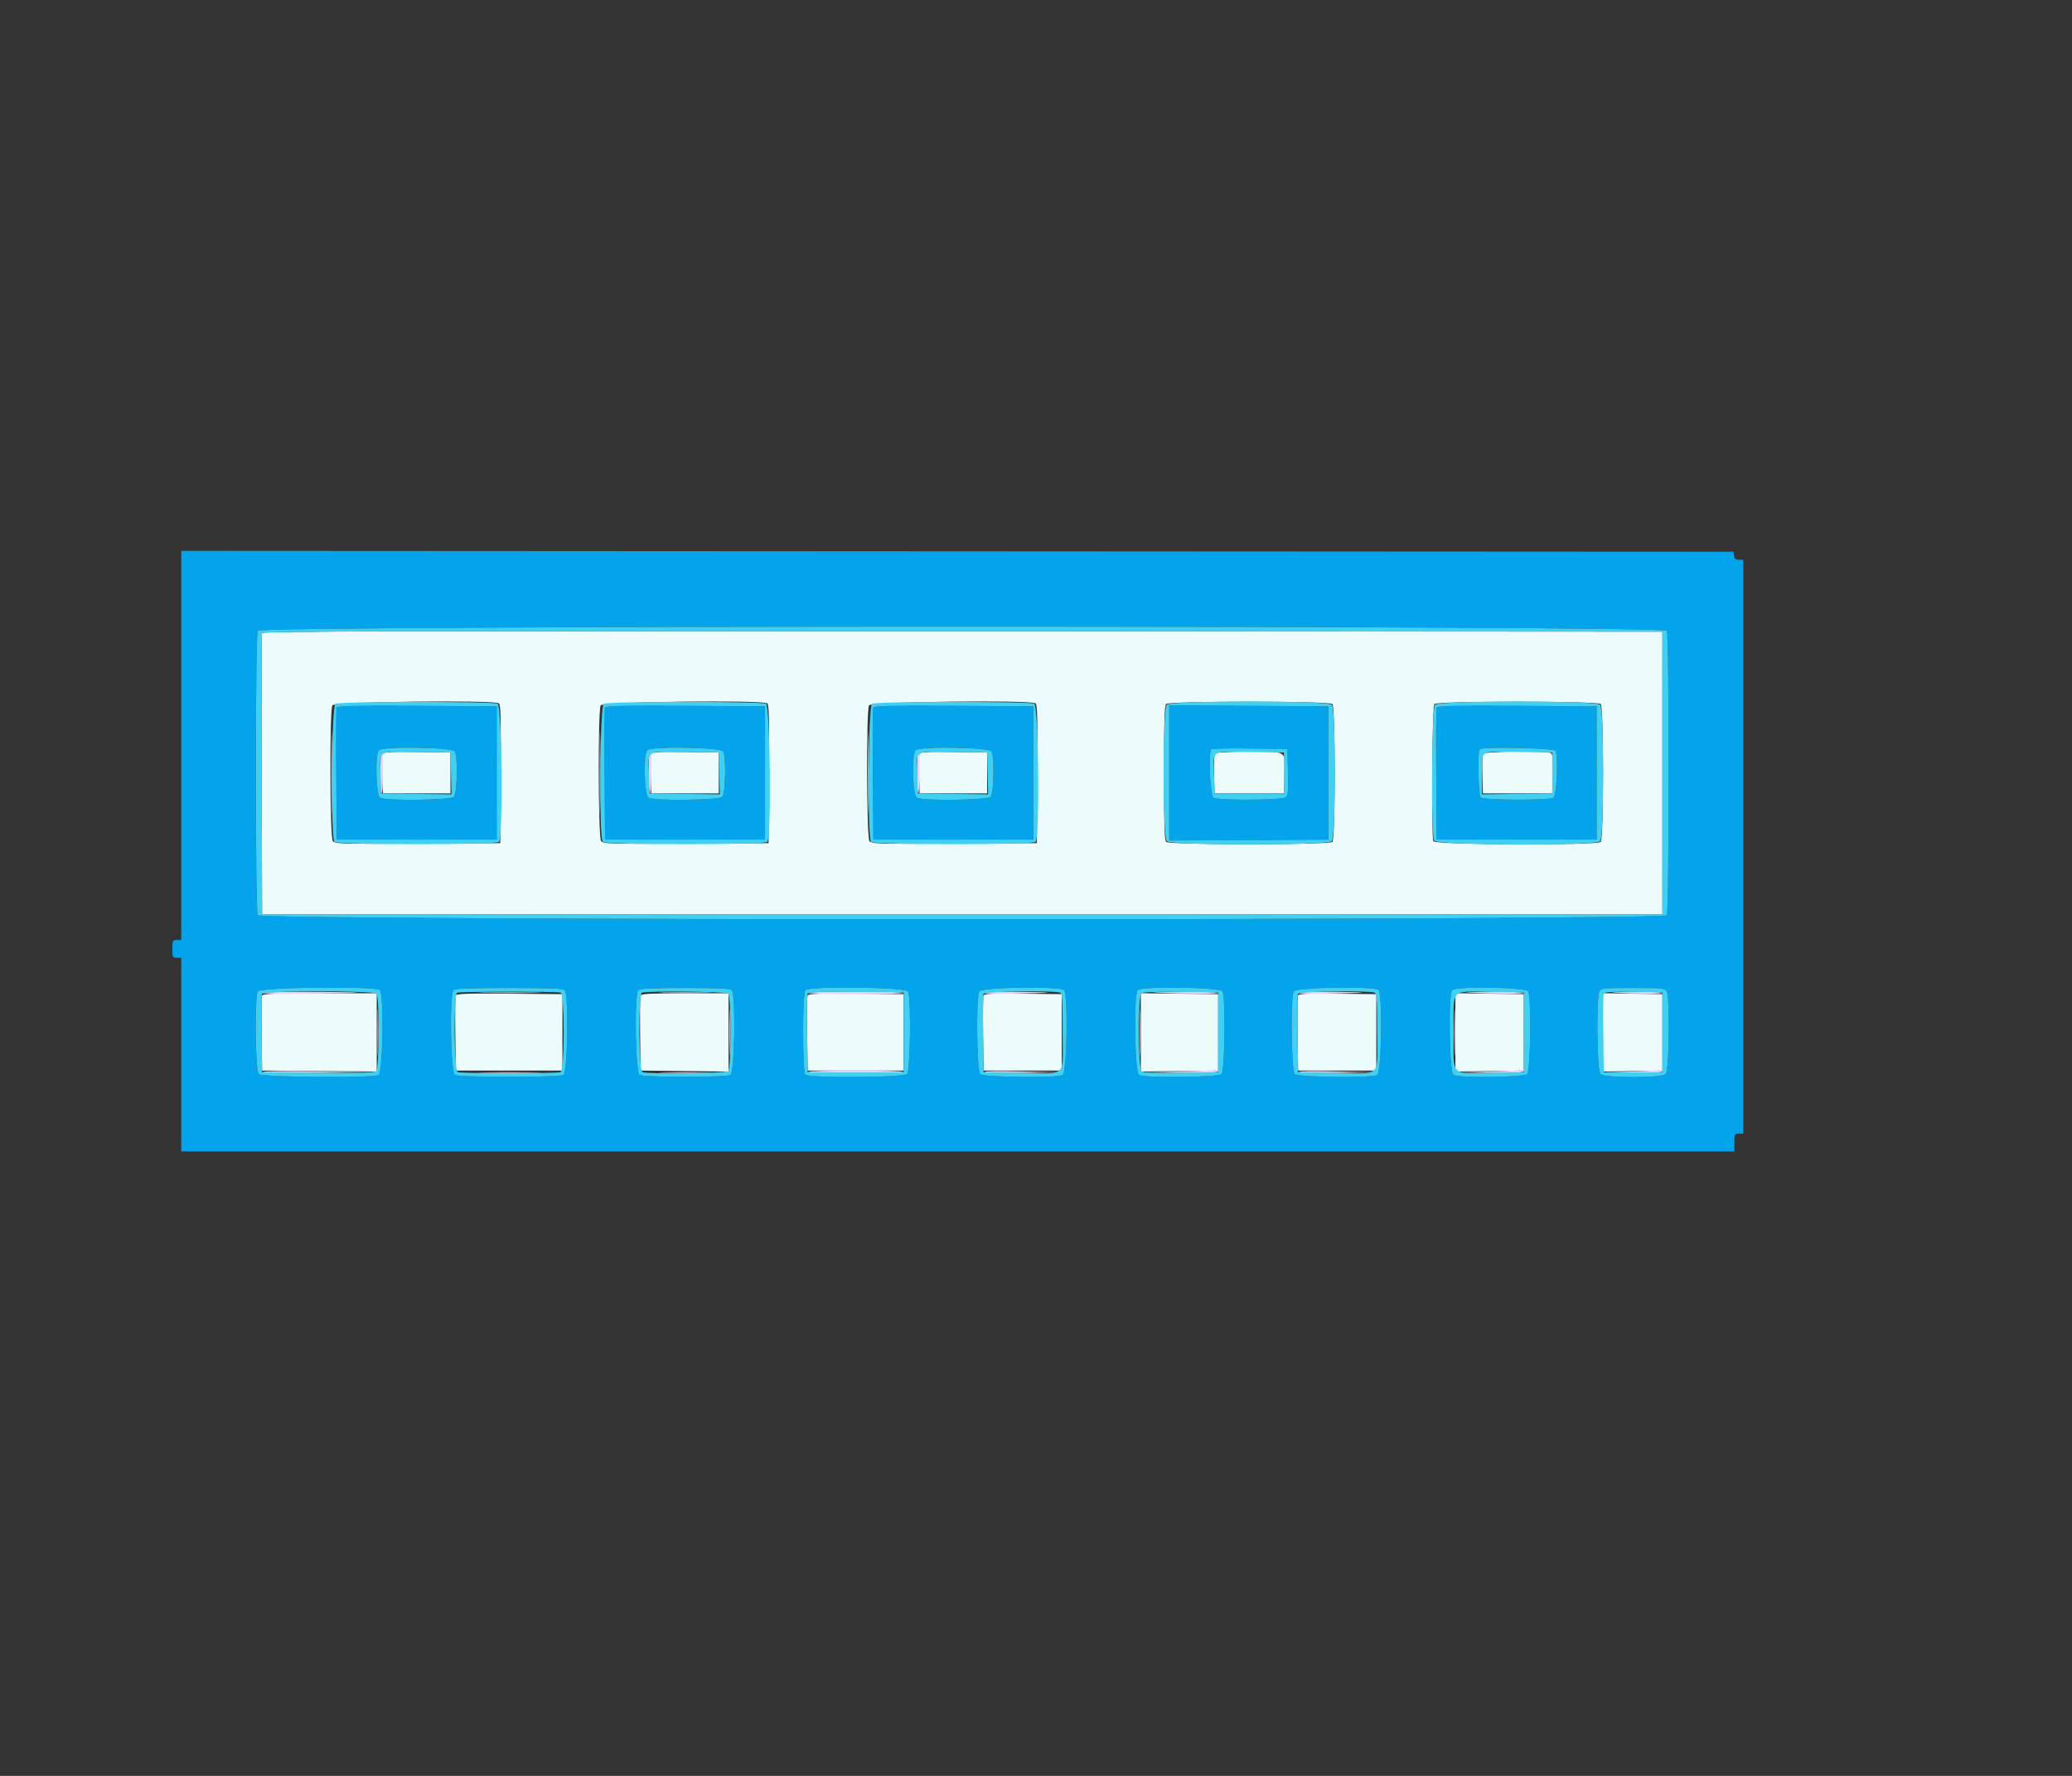 <svg id="svg" version="1.1" width="400" height="342.857" viewBox="0 0 400 342.857" xmlns="http://www.w3.org/2000/svg" xmlns:xlink="http://www.w3.org/1999/xlink" ><rect x="0" y="0" width="400" height="342.857" fill="#333333" stroke="none"/><g id="svgg"><path id="path0" d="M50.587 122.212 C 50.497 122.448,50.463 134.760,50.512 149.571 L 50.600 176.501 185.763 176.501 L 320.926 176.501 320.926 149.228 L 320.926 121.955 185.838 121.869 C 77.948 121.800,50.718 121.869,50.587 122.212 M96.316 135.791 C 96.655 136.006,96.730 138.965,96.659 149.422 L 96.569 162.779 80.617 162.869 C 65.925 162.952,64.632 162.913,64.237 162.374 C 63.683 161.619,63.614 137.195,64.163 136.170 C 64.540 135.465,95.233 135.104,96.316 135.791 M148.117 135.791 C 148.456 136.006,148.531 138.965,148.460 149.422 L 148.370 162.779 132.419 162.869 C 117.727 162.952,116.433 162.913,116.038 162.374 C 115.484 161.619,115.415 137.195,115.964 136.170 C 116.341 135.465,147.034 135.104,148.117 135.791 M199.918 135.791 C 200.257 136.006,200.332 138.965,200.261 149.422 L 200.172 162.779 184.220 162.869 C 169.528 162.952,168.234 162.913,167.839 162.374 C 167.285 161.619,167.216 137.195,167.765 136.170 C 168.142 135.465,198.835 135.104,199.918 135.791 M257.221 135.918 C 257.812 136.508,257.812 161.948,257.221 162.539 C 256.629 163.131,225.704 163.131,225.111 162.539 C 224.806 162.233,224.700 158.803,224.700 149.228 C 224.700 139.653,224.806 136.223,225.111 135.918 C 225.704 135.325,256.629 135.325,257.221 135.918 M309.022 135.918 C 309.613 136.508,309.613 161.948,309.022 162.539 C 308.314 163.246,276.982 163.119,276.709 162.408 C 276.285 161.303,276.477 136.354,276.913 135.918 C 277.505 135.325,308.430 135.325,309.022 135.918 M73.907 145.556 C 73.810 145.809,73.775 147.626,73.830 149.594 L 73.928 153.173 80.446 153.173 L 86.964 153.173 86.964 149.228 L 86.964 145.283 80.524 145.190 C 75.392 145.115,74.048 145.190,73.907 145.556 M125.708 145.556 C 125.611 145.809,125.576 147.626,125.631 149.594 L 125.729 153.173 132.247 153.173 L 138.765 153.173 138.765 149.228 L 138.765 145.283 132.325 145.190 C 127.194 145.115,125.849 145.190,125.708 145.556 M177.509 145.556 C 177.412 145.809,177.377 147.626,177.432 149.594 L 177.530 153.173 184.048 153.173 L 190.566 153.173 190.566 149.228 L 190.566 145.283 184.126 145.190 C 178.995 145.115,177.650 145.190,177.509 145.556 M234.722 145.402 C 234.396 145.608,234.307 146.662,234.379 149.427 L 234.477 153.173 241.166 153.173 L 247.856 153.173 247.954 149.427 C 248.075 144.801,248.581 145.122,241.166 145.122 C 237.864 145.122,234.964 145.248,234.722 145.402 M286.254 145.564 C 286.159 145.812,286.125 147.626,286.179 149.594 L 286.278 153.173 292.967 153.173 L 299.657 153.173 299.755 149.427 C 299.827 146.662,299.737 145.608,299.412 145.402 C 298.617 144.897,286.453 145.047,286.254 145.564 M50.582 192.205 C 50.490 192.446,50.456 195.803,50.507 199.666 L 50.600 206.690 61.664 206.780 L 72.727 206.871 72.727 199.319 L 72.727 191.767 61.739 191.767 C 53.141 191.767,50.714 191.862,50.582 192.205 M87.977 192.200 C 87.883 192.443,87.849 195.803,87.900 199.666 L 87.993 206.690 98.285 206.690 L 108.576 206.690 108.576 199.314 L 108.576 191.938 98.362 191.847 C 90.264 191.775,88.112 191.848,87.977 192.200 M123.653 192.205 C 123.560 192.446,123.526 195.803,123.578 199.666 L 123.671 206.690 132.161 206.781 L 140.652 206.873 140.652 199.320 L 140.652 191.767 132.236 191.767 C 125.725 191.767,123.783 191.866,123.653 192.205 M155.902 192.199 C 155.808 192.443,155.773 195.803,155.825 199.666 L 155.918 206.690 165.180 206.690 L 174.443 206.690 174.443 199.314 L 174.443 191.938 165.257 191.847 C 157.995 191.775,156.036 191.848,155.902 192.199 M189.864 192.198 C 189.771 192.443,189.736 195.803,189.787 199.666 L 189.880 206.690 197.427 206.690 L 204.974 206.690 204.974 199.314 L 204.974 191.938 197.505 191.846 C 191.635 191.773,189.999 191.849,189.864 192.198 M220.240 199.314 L 220.240 206.874 227.702 206.782 L 235.163 206.690 235.163 199.314 L 235.163 191.938 227.702 191.846 L 220.240 191.753 220.240 199.314 M250.585 192.198 C 250.491 192.443,250.456 195.803,250.507 199.666 L 250.600 206.690 258.148 206.690 L 265.695 206.690 265.695 199.314 L 265.695 191.938 258.225 191.846 C 252.356 191.773,250.719 191.849,250.585 192.198 M280.961 199.314 L 280.961 206.876 287.564 206.783 L 294.168 206.690 294.168 199.314 L 294.168 191.938 287.564 191.845 L 280.961 191.752 280.961 199.314 M309.434 199.314 L 309.434 206.878 315.180 206.784 L 320.926 206.690 320.926 199.314 L 320.926 191.938 315.180 191.844 L 309.434 191.750 309.434 199.314 " stroke="none" fill="#ecfcfc" fill-rule="evenodd"></path><path id="path1" d="M34.991 143.910 L 34.991 181.475 34.134 181.475 C 33.333 181.475,33.276 181.589,33.276 183.190 C 33.276 184.791,33.333 184.906,34.134 184.906 L 34.991 184.906 34.991 203.602 L 34.991 222.298 184.906 222.298 L 334.820 222.298 334.820 220.583 C 334.820 218.982,334.877 218.868,335.678 218.868 L 336.535 218.868 336.535 163.465 L 336.535 108.062 335.701 108.062 C 335.098 108.062,334.837 107.849,334.758 107.290 L 334.648 106.518 184.820 106.432 L 34.991 106.346 34.991 143.910 M321.772 121.761 C 322.264 122.681,322.264 175.775,321.772 176.695 C 321.212 177.741,50.314 177.741,49.755 176.695 C 49.263 175.775,49.263 122.681,49.755 121.761 C 50.314 120.716,321.212 120.716,321.772 121.761 M64.995 136.619 C 64.903 136.858,64.869 142.687,64.918 149.573 L 65.009 162.093 80.446 162.093 L 95.883 162.093 95.883 149.228 L 95.883 136.364 80.522 136.274 C 68.389 136.204,65.126 136.276,64.995 136.619 M116.796 136.619 C 116.704 136.858,116.670 142.687,116.719 149.573 L 116.810 162.093 132.247 162.093 L 147.684 162.093 147.684 149.228 L 147.684 136.364 132.323 136.274 C 120.190 136.204,116.927 136.276,116.796 136.619 M168.597 136.619 C 168.505 136.858,168.471 142.687,168.521 149.573 L 168.611 162.093 184.048 162.093 L 199.485 162.093 199.485 149.228 L 199.485 136.364 184.124 136.274 C 171.991 136.204,168.728 136.276,168.597 136.619 M225.729 149.228 L 225.729 162.271 241.081 162.182 L 256.432 162.093 256.432 149.228 L 256.432 136.364 241.081 136.274 L 225.729 136.185 225.729 149.228 M277.345 136.619 C 277.253 136.858,277.219 142.687,277.268 149.573 L 277.358 162.093 292.796 162.093 L 308.233 162.093 308.233 149.228 L 308.233 136.364 292.872 136.274 C 280.739 136.204,277.476 136.276,277.345 136.619 M87.810 145.089 C 88.411 146.212,88.264 153.197,87.626 153.835 C 86.978 154.482,74.556 154.643,73.391 154.019 C 72.586 153.588,72.367 145.609,73.139 144.837 C 73.931 144.045,87.375 144.276,87.810 145.089 M139.611 145.089 C 140.212 146.212,140.065 153.197,139.427 153.835 C 138.779 154.482,126.357 154.643,125.192 154.019 C 124.387 153.588,124.168 145.609,124.940 144.837 C 125.732 144.045,139.176 144.276,139.611 145.089 M191.412 145.089 C 192.013 146.212,191.866 153.197,191.228 153.835 C 190.580 154.482,178.158 154.643,176.993 154.019 C 176.188 153.588,175.970 145.609,176.741 144.837 C 177.533 144.045,190.977 144.276,191.412 145.089 M248.639 149.053 C 248.723 152.945,248.660 153.564,248.144 153.942 C 247.398 154.488,235.285 154.555,234.283 154.019 C 233.606 153.657,233.223 145.279,233.855 144.647 C 233.984 144.518,237.342 144.454,241.316 144.505 L 248.542 144.597 248.639 149.053 M300.306 144.968 C 300.885 146.475,300.523 153.659,299.851 154.019 C 298.874 154.542,286.361 154.491,285.832 153.962 C 285.390 153.520,285.224 145.079,285.649 144.654 C 286.198 144.106,300.090 144.403,300.306 144.968 M73.345 191.149 C 74.140 191.944,73.907 207.099,73.093 207.535 C 71.898 208.174,50.593 208.005,49.939 207.351 C 49.290 206.702,49.127 192.575,49.755 191.401 C 50.192 190.584,72.541 190.345,73.345 191.149 M109.022 191.149 C 109.817 191.944,109.584 207.099,108.770 207.535 C 108.357 207.756,104.399 207.890,98.285 207.890 C 92.170 207.890,88.212 207.756,87.799 207.535 C 86.985 207.099,86.752 191.944,87.547 191.149 C 87.849 190.847,90.711 190.738,98.285 190.738 C 105.859 190.738,108.720 190.847,109.022 191.149 M141.269 191.149 C 142.064 191.944,141.831 207.099,141.017 207.535 C 140.614 207.751,137.179 207.890,132.247 207.890 C 127.315 207.890,123.880 207.751,123.477 207.535 C 122.663 207.099,122.430 191.944,123.225 191.149 C 123.523 190.851,126.007 190.738,132.247 190.738 C 138.487 190.738,140.971 190.851,141.269 191.149 M175.288 191.401 C 175.916 192.575,175.753 206.702,175.104 207.351 C 174.401 208.054,156.165 208.172,155.472 207.479 C 154.888 206.895,154.888 191.733,155.472 191.149 C 156.272 190.349,174.851 190.585,175.288 191.401 M205.420 191.149 C 206.215 191.944,205.982 207.099,205.168 207.535 C 203.995 208.163,189.868 208.000,189.218 207.351 C 188.569 206.702,188.406 192.575,189.034 191.401 C 189.470 190.587,204.625 190.354,205.420 191.149 M236.009 191.401 C 236.637 192.575,236.474 206.702,235.825 207.351 C 235.175 208.000,221.048 208.163,219.875 207.535 C 219.061 207.099,218.828 191.944,219.623 191.149 C 220.418 190.354,235.573 190.587,236.009 191.401 M266.141 191.149 C 266.936 191.944,266.703 207.099,265.889 207.535 C 264.715 208.163,250.588 208.000,249.939 207.351 C 249.290 206.702,249.127 192.575,249.755 191.401 C 250.190 190.587,265.346 190.354,266.141 191.149 M295.014 191.401 C 295.642 192.575,295.479 206.702,294.830 207.351 C 294.183 207.998,281.760 208.159,280.595 207.535 C 279.781 207.099,279.548 191.944,280.343 191.149 C 281.135 190.358,294.579 190.588,295.014 191.401 M321.772 191.401 C 322.400 192.575,322.237 206.702,321.588 207.351 C 320.789 208.150,309.743 208.150,308.944 207.351 C 308.295 206.702,308.132 192.575,308.760 191.401 C 309.091 190.783,309.536 190.738,315.266 190.738 C 320.996 190.738,321.441 190.783,321.772 191.401 " stroke="none" fill="#04a4ec" fill-rule="evenodd"></path><path id="path2" d="M63.963 149.228 C 63.963 156.304,64.009 159.198,64.065 155.660 C 64.120 152.123,64.120 146.334,64.065 142.796 C 64.009 139.258,63.963 142.153,63.963 149.228 M115.764 149.228 C 115.764 156.304,115.810 159.198,115.866 155.660 C 115.921 152.123,115.921 146.334,115.866 142.796 C 115.810 139.258,115.764 142.153,115.764 149.228 M167.565 149.228 C 167.565 156.304,167.611 159.198,167.667 155.660 C 167.723 152.123,167.723 146.334,167.667 142.796 C 167.611 139.258,167.565 142.153,167.565 149.228 M73.642 145.340 C 73.326 145.656,73.353 152.924,73.671 153.120 C 73.812 153.208,73.928 151.442,73.928 149.195 C 73.928 146.949,73.915 145.111,73.899 145.111 C 73.884 145.111,73.768 145.214,73.642 145.340 M125.443 145.340 C 125.127 145.656,125.154 152.924,125.472 153.120 C 125.613 153.208,125.729 151.442,125.729 149.195 C 125.729 146.949,125.716 145.111,125.700 145.111 C 125.685 145.111,125.569 145.214,125.443 145.340 M177.244 145.340 C 176.928 145.656,176.955 152.924,177.273 153.120 C 177.414 153.208,177.530 151.442,177.530 149.195 C 177.530 146.949,177.517 145.111,177.501 145.111 C 177.486 145.111,177.370 145.214,177.244 145.340 M50.653 191.681 C 50.565 191.822,53.759 191.899,57.751 191.851 C 71.287 191.688,72.590 191.571,61.684 191.497 C 55.705 191.457,50.741 191.539,50.653 191.681 M93.417 191.680 C 96.212 191.738,100.689 191.738,103.366 191.680 C 106.043 191.622,103.756 191.575,98.285 191.575 C 92.813 191.575,90.623 191.623,93.417 191.680 M128.236 191.680 C 130.558 191.740,134.263 191.739,136.469 191.680 C 138.675 191.620,136.775 191.571,132.247 191.572 C 127.719 191.572,125.914 191.621,128.236 191.680 M155.971 191.681 C 155.883 191.822,160.027 191.938,165.180 191.938 C 170.333 191.938,174.477 191.822,174.390 191.681 C 174.302 191.539,170.158 191.424,165.180 191.424 C 160.202 191.424,156.058 191.539,155.971 191.681 M189.932 191.681 C 189.844 191.822,191.958 191.898,194.629 191.849 C 203.717 191.683,204.645 191.562,197.362 191.493 C 193.363 191.455,190.020 191.539,189.932 191.681 M222.985 191.661 C 229.341 191.907,235.257 191.916,235.111 191.681 C 235.023 191.539,231.680 191.455,227.681 191.493 C 223.683 191.531,221.569 191.606,222.985 191.661 M250.653 191.681 C 250.565 191.822,252.678 191.898,255.349 191.849 C 264.437 191.683,265.366 191.562,258.082 191.493 C 254.084 191.455,250.740 191.539,250.653 191.681 M283.362 191.659 C 288.819 191.905,294.262 191.917,294.116 191.681 C 294.028 191.539,291.071 191.454,287.544 191.491 C 284.017 191.528,282.136 191.603,283.362 191.659 M311.492 191.656 C 316.057 191.904,321.021 191.917,320.874 191.681 C 320.786 191.539,318.215 191.453,315.160 191.489 C 312.105 191.524,310.455 191.600,311.492 191.656 M72.873 199.314 C 72.873 203.370,72.923 205.030,72.983 203.002 C 73.044 200.973,73.044 197.654,72.983 195.626 C 72.923 193.598,72.873 195.257,72.873 199.314 M140.798 199.314 C 140.798 203.370,140.847 205.030,140.908 203.002 C 140.968 200.973,140.968 197.654,140.908 195.626 C 140.847 193.598,140.798 195.257,140.798 199.314 M220.043 199.314 C 220.043 203.370,220.092 205.030,220.153 203.002 C 220.214 200.973,220.214 197.654,220.153 195.626 C 220.092 193.598,220.043 195.257,220.043 199.314 M280.763 199.314 C 280.763 203.370,280.813 205.030,280.873 203.002 C 280.934 200.973,280.934 197.654,280.873 195.626 C 280.813 193.598,280.763 195.257,280.763 199.314 M50.725 206.952 C 50.869 207.096,55.840 207.173,61.772 207.123 L 72.556 207.032 61.509 206.861 C 55.433 206.767,50.581 206.808,50.725 206.952 M155.971 206.947 C 156.058 207.088,160.202 207.204,165.180 207.204 C 170.158 207.204,174.302 207.088,174.390 206.947 C 174.477 206.805,170.333 206.690,165.180 206.690 C 160.027 206.690,155.883 206.805,155.971 206.947 M190.007 206.954 C 190.152 207.099,193.503 207.176,197.451 207.125 L 204.631 207.031 197.186 206.860 C 193.092 206.766,189.861 206.809,190.007 206.954 M227.787 206.861 L 220.412 207.053 227.681 207.129 C 232.241 207.176,235.030 207.076,235.163 206.861 C 235.280 206.672,235.327 206.552,235.269 206.593 C 235.211 206.635,231.844 206.755,227.787 206.861 M250.727 206.954 C 250.873 207.099,254.223 207.176,258.172 207.125 L 265.352 207.031 257.907 206.860 C 253.812 206.766,250.581 206.809,250.727 206.954 M287.650 206.861 L 281.132 207.056 287.544 207.130 C 291.531 207.176,294.036 207.074,294.168 206.861 C 294.285 206.672,294.332 206.551,294.274 206.592 C 294.216 206.633,291.235 206.754,287.650 206.861 M315.266 206.861 L 309.605 207.058 315.160 207.131 C 318.574 207.176,320.796 207.072,320.926 206.861 C 321.043 206.672,321.091 206.551,321.032 206.591 C 320.974 206.631,318.379 206.752,315.266 206.861 M93.417 207.118 C 96.212 207.175,100.689 207.175,103.366 207.117 C 106.043 207.060,103.756 207.012,98.285 207.012 C 92.813 207.013,90.623 207.060,93.417 207.118 M128.236 207.117 C 130.558 207.177,134.263 207.177,136.469 207.117 C 138.675 207.057,136.775 207.009,132.247 207.009 C 127.719 207.009,125.914 207.058,128.236 207.117 " stroke="none" fill="#f0d0f4" fill-rule="evenodd"></path><path id="path3" d="M49.755 121.761 C 49.263 122.681,49.263 175.775,49.755 176.695 C 50.314 177.741,321.212 177.741,321.772 176.695 C 322.264 175.775,322.264 122.681,321.772 121.761 C 321.212 120.716,50.314 120.716,49.755 121.761 M320.926 149.228 L 320.926 176.501 185.763 176.501 L 50.600 176.501 50.512 149.571 C 50.463 134.760,50.497 122.448,50.587 122.212 C 50.718 121.869,77.948 121.800,185.838 121.869 L 320.926 121.955 320.926 149.228 M64.751 135.877 C 63.990 136.320,63.809 161.785,64.563 162.539 C 65.155 163.131,95.737 163.131,96.329 162.539 C 97.136 161.732,96.896 136.299,96.077 135.861 C 95.177 135.379,65.581 135.394,64.751 135.877 M116.552 135.877 C 115.791 136.320,115.610 161.785,116.364 162.539 C 116.956 163.131,147.538 163.131,148.130 162.539 C 148.937 161.732,148.697 136.299,147.878 135.861 C 146.978 135.379,117.382 135.394,116.552 135.877 M168.353 135.877 C 167.592 136.320,167.411 161.785,168.165 162.539 C 168.757 163.131,199.339 163.131,199.931 162.539 C 200.738 161.732,200.498 136.299,199.679 135.861 C 198.779 135.379,169.183 135.394,168.353 135.877 M225.239 136.045 C 224.424 136.860,224.424 161.597,225.239 162.411 C 226.056 163.228,256.277 163.228,257.094 162.411 C 257.909 161.597,257.909 136.860,257.094 136.045 C 256.277 135.228,226.056 135.228,225.239 136.045 M277.040 136.045 C 276.385 136.700,276.214 161.087,276.856 162.287 C 277.354 163.216,307.971 163.335,308.895 162.411 C 309.710 161.597,309.710 136.860,308.895 136.045 C 308.078 135.228,277.857 135.228,277.040 136.045 M95.883 149.228 L 95.883 162.093 80.446 162.093 L 65.009 162.093 64.918 149.573 C 64.869 142.687,64.903 136.858,64.995 136.619 C 65.126 136.276,68.389 136.204,80.522 136.274 L 95.883 136.364 95.883 149.228 M147.684 149.228 L 147.684 162.093 132.247 162.093 L 116.810 162.093 116.719 149.573 C 116.670 142.687,116.704 136.858,116.796 136.619 C 116.927 136.276,120.190 136.204,132.323 136.274 L 147.684 136.364 147.684 149.228 M199.485 149.228 L 199.485 162.093 184.048 162.093 L 168.611 162.093 168.521 149.573 C 168.471 142.687,168.505 136.858,168.597 136.619 C 168.728 136.276,171.991 136.204,184.124 136.274 L 199.485 136.364 199.485 149.228 M256.432 149.228 L 256.432 162.093 241.081 162.182 L 225.729 162.271 225.729 149.228 L 225.729 136.185 241.081 136.274 L 256.432 136.364 256.432 149.228 M308.233 149.228 L 308.233 162.093 292.796 162.093 L 277.358 162.093 277.268 149.573 C 277.219 142.687,277.253 136.858,277.345 136.619 C 277.476 136.276,280.739 136.204,292.872 136.274 L 308.233 136.364 308.233 149.228 M73.139 144.837 C 72.367 145.609,72.586 153.588,73.391 154.019 C 74.556 154.643,86.978 154.482,87.626 153.835 C 88.264 153.197,88.411 146.212,87.810 145.089 C 87.375 144.276,73.931 144.045,73.139 144.837 M124.940 144.837 C 124.168 145.609,124.387 153.588,125.192 154.019 C 126.357 154.643,138.779 154.482,139.427 153.835 C 140.065 153.197,140.212 146.212,139.611 145.089 C 139.176 144.276,125.732 144.045,124.940 144.837 M176.741 144.837 C 175.970 145.609,176.188 153.588,176.993 154.019 C 178.158 154.643,190.580 154.482,191.228 153.835 C 191.866 153.197,192.013 146.212,191.412 145.089 C 190.977 144.276,177.533 144.045,176.741 144.837 M233.855 144.647 C 233.223 145.279,233.606 153.657,234.283 154.019 C 235.285 154.555,247.398 154.488,248.144 153.942 C 248.660 153.564,248.723 152.945,248.639 149.053 L 248.542 144.597 241.316 144.505 C 237.342 144.454,233.984 144.518,233.855 144.647 M285.649 144.654 C 285.224 145.079,285.390 153.520,285.832 153.962 C 286.361 154.491,298.874 154.542,299.851 154.019 C 300.523 153.659,300.885 146.475,300.306 144.968 C 300.090 144.403,286.198 144.106,285.649 144.654 M87.061 149.321 L 87.157 153.359 80.371 153.266 L 73.585 153.173 73.486 149.594 C 73.350 144.641,72.664 145.081,80.352 145.190 L 86.964 145.283 87.061 149.321 M138.862 149.321 L 138.958 153.359 132.172 153.266 L 125.386 153.173 125.287 149.594 C 125.151 144.641,124.465 145.081,132.153 145.190 L 138.765 145.283 138.862 149.321 M190.663 149.321 L 190.759 153.359 183.973 153.266 L 177.187 153.173 177.089 149.594 C 176.952 144.641,176.266 145.081,183.954 145.190 L 190.566 145.283 190.663 149.321 M247.856 149.228 L 247.856 153.173 241.166 153.173 L 234.477 153.173 234.378 149.594 C 234.242 144.641,233.556 145.081,241.244 145.190 L 247.856 145.283 247.856 149.228 M299.657 149.228 L 299.657 153.173 292.882 153.266 L 286.106 153.359 286.106 149.464 C 286.106 144.647,285.395 145.080,293.118 145.190 L 299.657 145.283 299.657 149.228 M49.755 191.401 C 49.127 192.575,49.290 206.702,49.939 207.351 C 50.593 208.005,71.898 208.174,73.093 207.535 C 73.907 207.099,74.140 191.944,73.345 191.149 C 72.541 190.345,50.192 190.584,49.755 191.401 M87.547 191.149 C 86.752 191.944,86.985 207.099,87.799 207.535 C 88.212 207.756,92.170 207.890,98.285 207.890 C 104.399 207.890,108.357 207.756,108.770 207.535 C 109.584 207.099,109.817 191.944,109.022 191.149 C 108.720 190.847,105.859 190.738,98.285 190.738 C 90.711 190.738,87.849 190.847,87.547 191.149 M123.225 191.149 C 122.430 191.944,122.663 207.099,123.477 207.535 C 123.880 207.751,127.315 207.890,132.247 207.890 C 137.179 207.890,140.614 207.751,141.017 207.535 C 141.831 207.099,142.064 191.944,141.269 191.149 C 140.971 190.851,138.487 190.738,132.247 190.738 C 126.007 190.738,123.523 190.851,123.225 191.149 M155.472 191.149 C 154.888 191.733,154.888 206.895,155.472 207.479 C 156.165 208.172,174.401 208.054,175.104 207.351 C 175.753 206.702,175.916 192.575,175.288 191.401 C 174.851 190.585,156.272 190.349,155.472 191.149 M189.034 191.401 C 188.406 192.575,188.569 206.702,189.218 207.351 C 189.868 208.000,203.995 208.163,205.168 207.535 C 205.982 207.099,206.215 191.944,205.420 191.149 C 204.625 190.354,189.470 190.587,189.034 191.401 M219.623 191.149 C 218.828 191.944,219.061 207.099,219.875 207.535 C 221.048 208.163,235.175 208.000,235.825 207.351 C 236.474 206.702,236.637 192.575,236.009 191.401 C 235.573 190.587,220.418 190.354,219.623 191.149 M249.755 191.401 C 249.127 192.575,249.290 206.702,249.939 207.351 C 250.588 208.000,264.715 208.163,265.889 207.535 C 266.703 207.099,266.936 191.944,266.141 191.149 C 265.346 190.354,250.190 190.587,249.755 191.401 M280.343 191.149 C 279.548 191.944,279.781 207.099,280.595 207.535 C 281.760 208.159,294.183 207.998,294.830 207.351 C 295.479 206.702,295.642 192.575,295.014 191.401 C 294.579 190.588,281.135 190.358,280.343 191.149 M308.760 191.401 C 308.132 192.575,308.295 206.702,308.944 207.351 C 309.743 208.150,320.789 208.150,321.588 207.351 C 322.237 206.702,322.400 192.575,321.772 191.401 C 321.441 190.783,320.996 190.738,315.266 190.738 C 309.536 190.738,309.091 190.783,308.760 191.401 M72.659 191.835 C 73.291 192.467,73.237 206.296,72.600 206.824 C 72.266 207.101,69.023 207.188,61.365 207.123 L 50.600 207.033 50.508 199.665 C 50.456 195.613,50.490 192.101,50.583 191.861 C 50.818 191.247,72.046 191.222,72.659 191.835 M108.205 191.632 C 109.025 191.947,109.025 206.681,108.205 206.996 C 107.907 207.110,103.443 207.204,98.285 207.204 C 93.127 207.204,88.663 207.110,88.364 206.996 C 87.643 206.719,87.533 191.940,88.250 191.651 C 88.869 191.401,107.558 191.384,108.205 191.632 M140.583 191.835 C 141.166 192.418,141.166 206.210,140.583 206.792 C 140.148 207.228,125.127 207.412,124.042 206.996 C 123.320 206.719,123.210 191.940,123.928 191.651 C 124.910 191.255,140.171 191.424,140.583 191.835 M174.443 199.314 L 174.443 207.033 165.180 207.033 L 155.918 207.033 155.825 199.665 C 155.774 195.613,155.809 192.099,155.902 191.855 C 156.036 191.506,158.003 191.432,165.257 191.504 L 174.443 191.595 174.443 199.314 M204.603 191.632 C 205.075 191.813,205.146 192.818,205.146 199.344 C 205.146 208.278,206.240 207.264,196.741 207.130 L 189.880 207.033 189.787 199.665 C 189.736 195.613,189.770 192.101,189.862 191.861 C 190.039 191.401,203.457 191.192,204.603 191.632 M235.163 199.314 L 235.163 207.033 228.003 207.125 C 223.010 207.190,220.699 207.100,220.370 206.826 C 219.725 206.291,219.675 192.469,220.315 191.829 C 220.624 191.520,222.625 191.435,227.948 191.503 L 235.163 191.595 235.163 199.314 M265.324 191.632 C 265.796 191.813,265.866 192.818,265.866 199.344 C 265.866 208.278,266.960 207.264,257.461 207.130 L 250.600 207.033 250.508 199.665 C 250.456 195.613,250.490 192.101,250.583 191.861 C 250.759 191.401,264.178 191.192,265.324 191.632 M294.168 199.314 L 294.168 207.033 287.866 207.126 C 279.866 207.245,280.617 208.052,280.617 199.340 C 280.617 190.571,279.869 191.386,287.812 191.502 L 294.168 191.595 294.168 199.314 M320.926 199.314 L 320.926 207.033 315.266 207.033 L 309.605 207.033 309.513 199.665 C 309.462 195.613,309.497 192.098,309.591 191.852 C 309.724 191.506,311.013 191.428,315.344 191.501 L 320.926 191.595 320.926 199.314 " stroke="none" fill="#40d0f4" fill-rule="evenodd"></path><path id="path4" d="" stroke="none" fill="#04d4f4" fill-rule="evenodd"></path></g></svg>